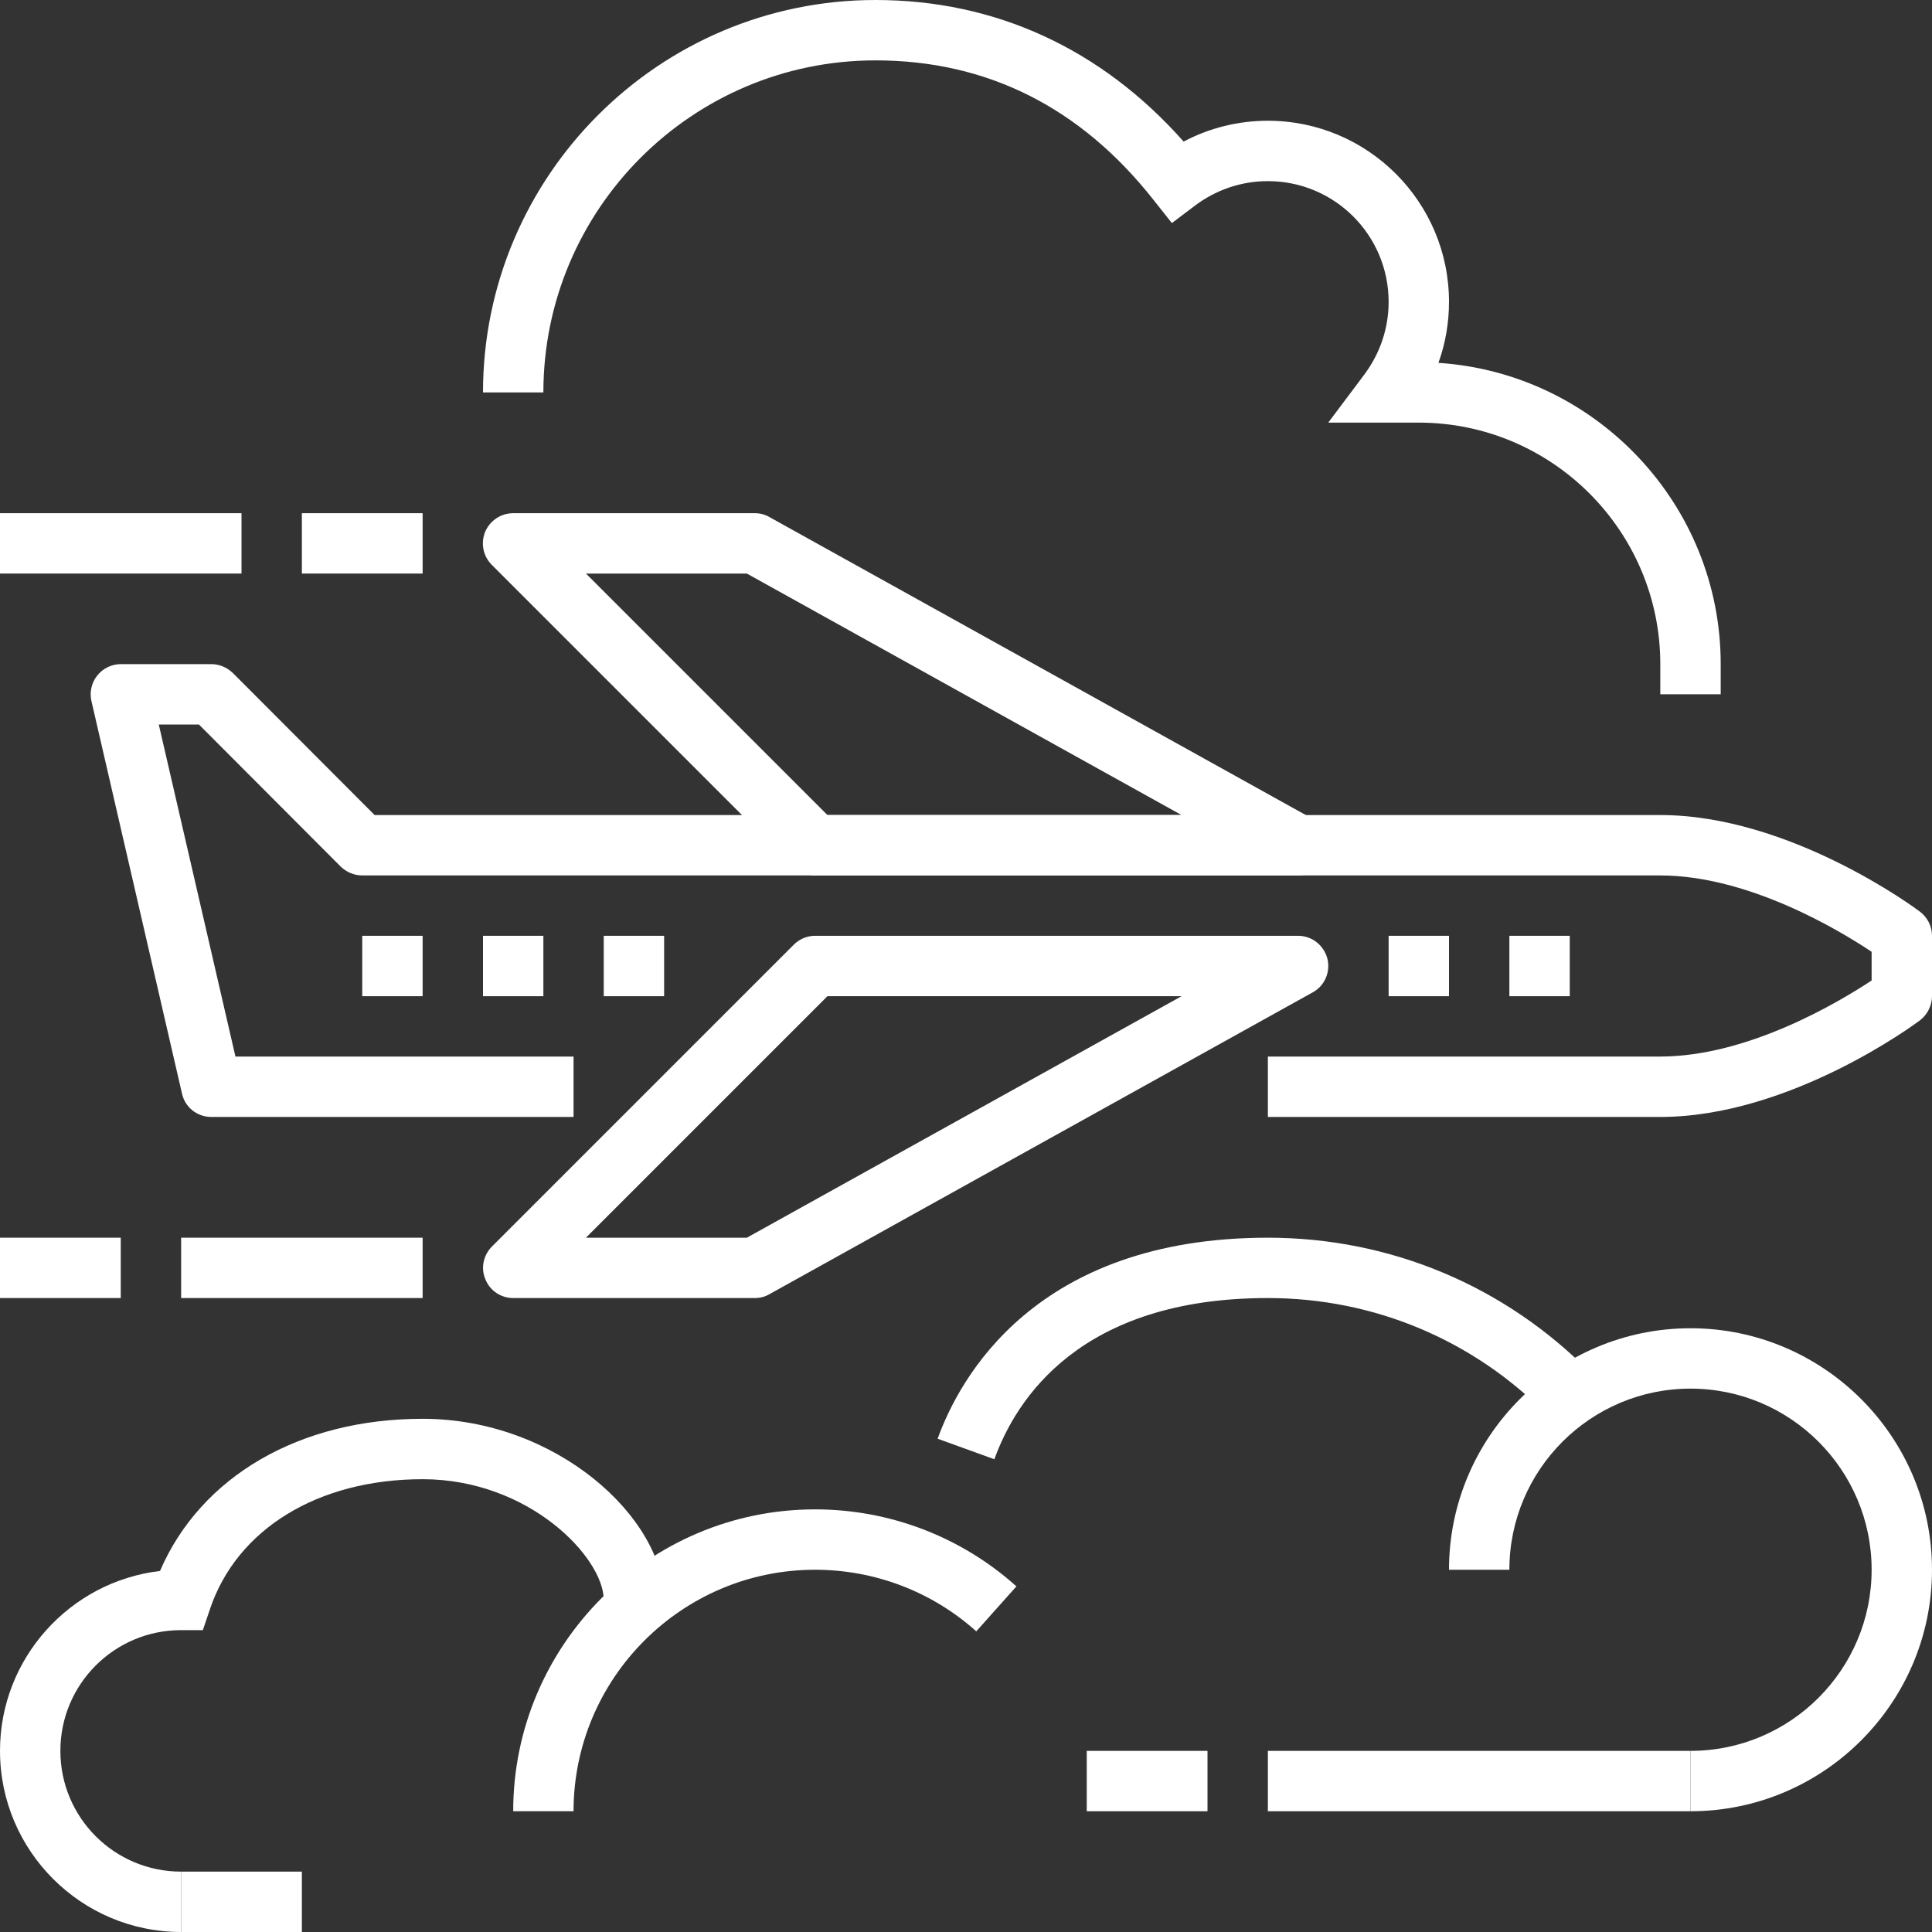 <svg width="60" height="60" viewBox="0 0 60 60" fill="none" xmlns="http://www.w3.org/2000/svg">
<rect x="0" y="0" width="60" height="60" fill="#333333" stroke="none"/>
<path d="M51.562 34.688H39.375V32.812H51.562C54.3 32.812 57.131 31.106 58.125 30.45V29.559C57.131 28.894 54.3 27.188 51.562 27.188H11.25C10.997 27.188 10.762 27.084 10.584 26.916L6.178 22.5H4.931L7.312 32.812H17.812V34.688H6.562C6.122 34.688 5.747 34.388 5.653 33.966L2.841 21.778C2.775 21.497 2.841 21.206 3.019 20.981C3.197 20.756 3.469 20.625 3.75 20.625H6.562C6.816 20.625 7.05 20.728 7.228 20.897L11.634 25.312H51.562C55.575 25.312 59.466 28.191 59.625 28.312C59.859 28.491 60 28.762 60 29.062V30.938C60 31.228 59.859 31.509 59.625 31.688C59.466 31.809 55.575 34.688 51.562 34.688Z" fill="white"/>
<path d="M40.312 27.188H25.312C25.059 27.188 24.825 27.084 24.647 26.916L15.272 17.541C15 17.269 14.925 16.866 15.066 16.519C15.216 16.163 15.562 15.938 15.938 15.938H23.438C23.597 15.938 23.756 15.975 23.897 16.059L40.772 25.434C41.147 25.641 41.334 26.072 41.222 26.484C41.109 26.897 40.744 27.188 40.312 27.188ZM25.697 25.312H36.694L23.194 17.812H18.197L25.697 25.312Z" fill="white"/>
<path d="M23.438 40.312H15.938C15.562 40.312 15.216 40.087 15.075 39.731C14.925 39.384 15.009 38.981 15.281 38.709L24.656 29.334C24.825 29.166 25.059 29.062 25.312 29.062H40.312C40.744 29.062 41.109 29.353 41.222 29.766C41.325 30.178 41.147 30.609 40.772 30.816L23.897 40.191C23.756 40.275 23.597 40.312 23.438 40.312ZM18.197 38.438H23.194L36.694 30.938H25.697L18.197 38.438Z" fill="white"/>
<path d="M48.75 29.062H46.875V30.938H48.75V29.062Z" fill="white"/>
<path d="M45 29.062H43.125V30.938H45V29.062Z" fill="white"/>
<path d="M20.625 29.062H18.75V30.938H20.625V29.062Z" fill="white"/>
<path d="M16.875 29.062H15V30.938H16.875V29.062Z" fill="white"/>
<path d="M13.125 29.062H11.25V30.938H13.125V29.062Z" fill="white"/>
<path d="M13.125 38.438H5.625V40.312H13.125V38.438Z" fill="white"/>
<path d="M3.75 38.438H0V40.312H3.75V38.438Z" fill="white"/>
<path d="M13.125 15.938H9.375V17.812H13.125V15.938Z" fill="white"/>
<path d="M7.5 15.938H0V17.812H7.5V15.938Z" fill="white"/>
<path d="M53.438 21.562H51.562V20.625C51.562 16.491 48.197 13.125 44.062 13.125H41.25L42.375 11.625C42.862 10.969 43.125 10.191 43.125 9.375C43.125 7.303 41.447 5.625 39.375 5.625C38.559 5.625 37.781 5.888 37.125 6.375L36.394 6.928L35.822 6.206C33.553 3.328 30.647 1.875 27.188 1.875C21.497 1.875 16.875 6.497 16.875 12.188H15C15 5.466 20.466 0 27.188 0C30.919 0 34.209 1.519 36.759 4.397C37.556 3.975 38.447 3.75 39.375 3.75C42.478 3.75 45 6.272 45 9.375C45 10.031 44.888 10.669 44.672 11.269C49.556 11.588 53.438 15.666 53.438 20.625V21.562Z" fill="white"/>
<path d="M30.881 45.319L29.119 44.681C29.794 42.806 32.147 38.438 39.375 38.438C43.181 38.438 46.753 39.938 49.416 42.656L48.075 43.969C45.769 41.616 42.675 40.312 39.375 40.312C33.553 40.312 31.556 43.444 30.881 45.319Z" fill="white"/>
<path d="M17.812 56.25H15.938C15.938 51.084 20.147 46.875 25.312 46.875C27.619 46.875 29.841 47.719 31.566 49.266L30.319 50.663C28.941 49.425 27.159 48.75 25.312 48.75C21.178 48.75 17.812 52.116 17.812 56.25Z" fill="white"/>
<path d="M52.5 56.25V54.375C55.603 54.375 58.125 51.853 58.125 48.75C58.125 45.647 55.603 43.125 52.5 43.125C49.397 43.125 46.875 45.647 46.875 48.75H45C45 44.616 48.366 41.25 52.5 41.25C56.634 41.25 60 44.616 60 48.75C60 52.884 56.634 56.25 52.5 56.25Z" fill="white"/>
<path d="M52.5 54.375H39.375V56.25H52.5V54.375Z" fill="white"/>
<path d="M37.5 54.375H33.75V56.25H37.5V54.375Z" fill="white"/>
<path d="M9.375 58.125H5.625V60H9.375V58.125Z" fill="white"/>
<path d="M5.625 60C2.522 60 0 57.478 0 54.375C0 51.497 2.175 49.116 4.969 48.788C6.234 45.853 9.3 44.062 13.125 44.062C17.278 44.062 20.625 47.138 20.625 49.688H18.75C18.75 48.375 16.434 45.938 13.125 45.938C9.881 45.938 7.35 47.484 6.516 49.987L6.3 50.625H5.625C3.553 50.625 1.875 52.303 1.875 54.375C1.875 56.447 3.553 58.125 5.625 58.125V60Z" fill="white"/>
</svg>

